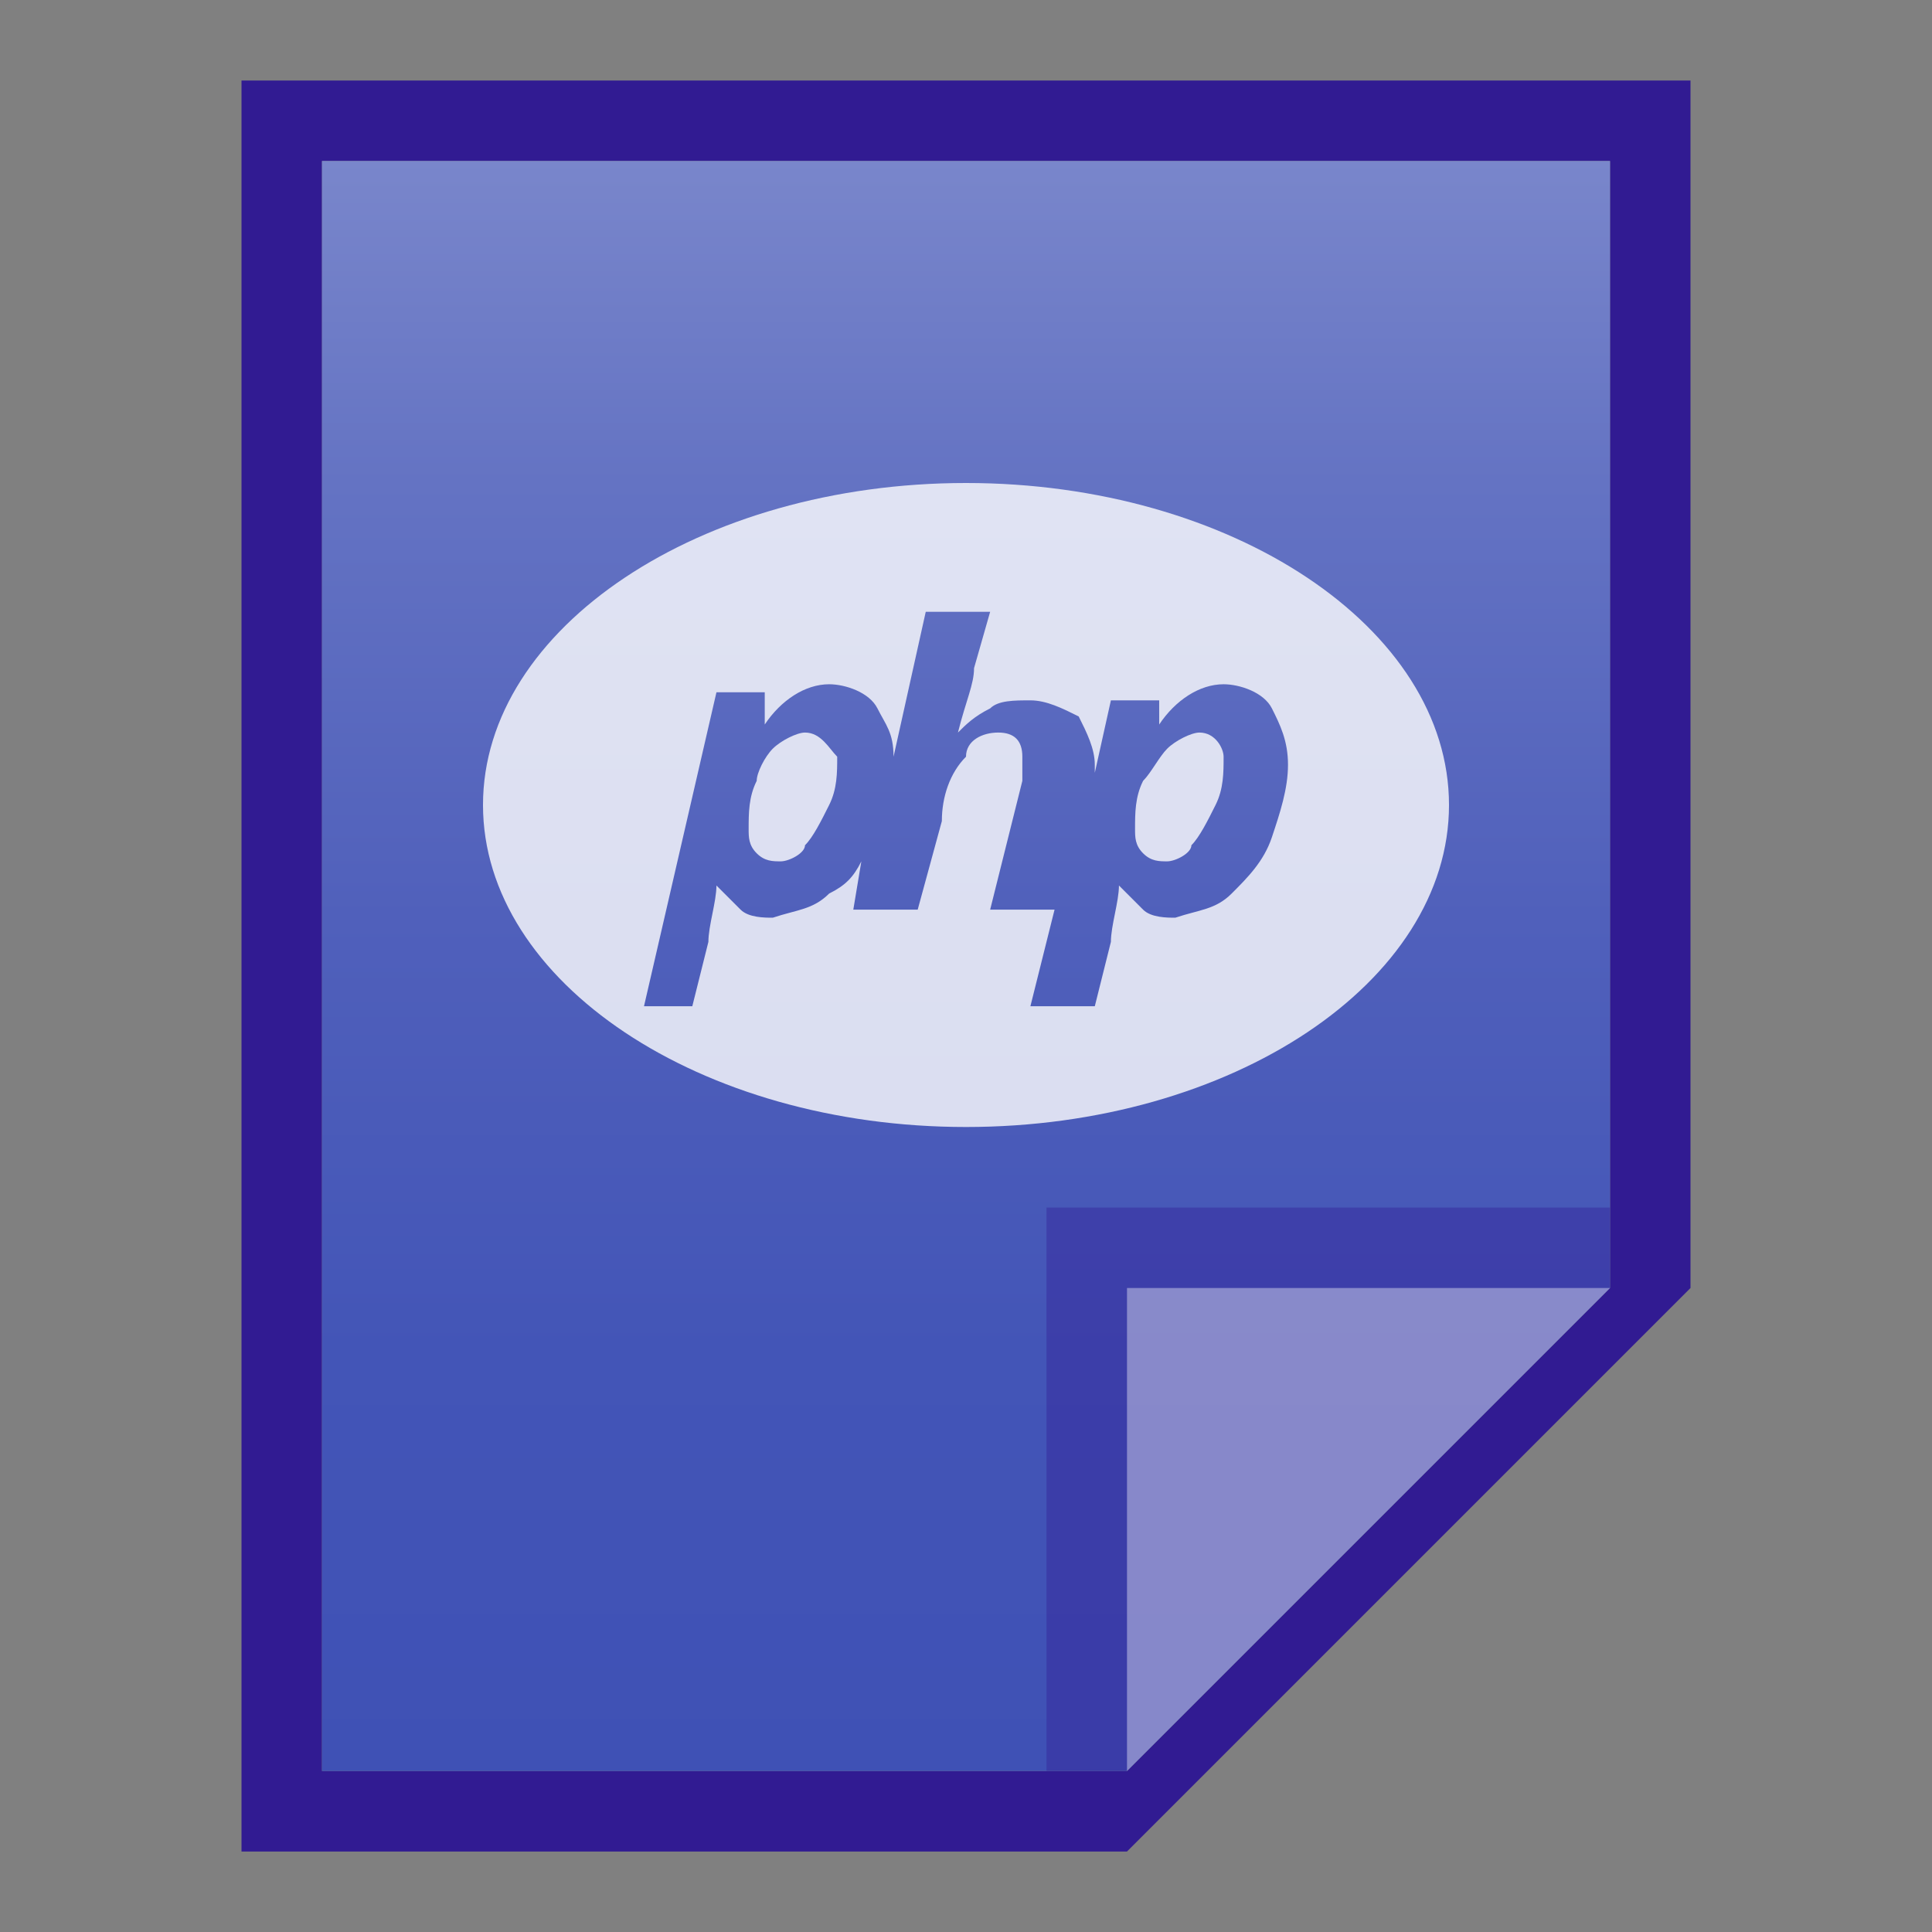 <?xml version="1.0" encoding="utf-8"?>
<!-- Generator: Adobe Illustrator 21.0.0, SVG Export Plug-In . SVG Version: 6.00 Build 0)  -->
<svg version="1.1" id="图层_1" xmlns="http://www.w3.org/2000/svg" xmlns:xlink="http://www.w3.org/1999/xlink" x="0px" y="0px"
	 viewBox="0 0 24 24" style="enable-background:new 0 0 24 24;" xml:space="preserve">
<rect x="0" y="0" width="24" height="24" fill="#808080" stroke="none"/>
<style type="text/css">
	.st0{fill:#311B92;}
	.st1{fill:url(#SVGID_1_);}
	.st2{fill:#311B92;fill-opacity:0.39;}
	.st3{fill:#FFFFFF;fill-opacity:0.39;}
	.st4{opacity:0.8;}
	.st5{fill:#FFFFFF;}
</style>
<title>application-x-php</title>
<path class="st0" d="M20,2v14l-6,6H4V2H20 M21,1H3v22h11l7-7V1z"/>
<linearGradient id="SVGID_1_" gradientUnits="userSpaceOnUse" x1="12" y1="1534" x2="12" y2="1554" gradientTransform="matrix(1 0 0 1 0 -1532)">
	<stop  offset="0" style="stop-color:#7986CB"/>
	<stop  offset="0.2" style="stop-color:#6473C3"/>
	<stop  offset="0.47" style="stop-color:#5060BB"/>
	<stop  offset="0.74" style="stop-color:#4355B7"/>
	<stop  offset="1" style="stop-color:#3F51B5"/>
</linearGradient>
<polygon class="st1" points="4,22 4,2 20,2 20,16 14,22 "/>
<polygon class="st2" points="20,16 20,15 13,15 13,22 14,22 "/>
<path class="st3" d="M14,16h6l-6,6V16z"/>
<g class="st4">
	<path class="st5" d="M14.9,9.1c-0.1,0-0.3,0.1-0.4,0.2c-0.1,0.1-0.2,0.3-0.3,0.4c-0.1,0.2-0.1,0.4-0.1,0.6c0,0.1,0,0.2,0.1,0.3
		s0.2,0.1,0.3,0.1s0.3-0.1,0.3-0.2c0.1-0.1,0.2-0.3,0.3-0.5s0.1-0.4,0.1-0.6C15.2,9.3,15.1,9.1,14.9,9.1z"/>
	<path class="st5" d="M10,9.1c-0.1,0-0.3,0.1-0.4,0.2C9.5,9.4,9.4,9.6,9.4,9.7c-0.1,0.2-0.1,0.4-0.1,0.6c0,0.1,0,0.2,0.1,0.3
		s0.2,0.1,0.3,0.1s0.3-0.1,0.3-0.2c0.1-0.1,0.2-0.3,0.3-0.5s0.1-0.4,0.1-0.6C10.3,9.3,10.2,9.1,10,9.1z"/>
	<path class="st5" d="M12,6c-3.3,0-6,1.8-6,4s2.7,4,6,4s6-1.8,6-4S15.3,6,12,6z M15.8,10.4c-0.1,0.3-0.3,0.5-0.5,0.7
		s-0.4,0.2-0.7,0.3c-0.1,0-0.3,0-0.4-0.1c-0.1-0.1-0.2-0.2-0.3-0.3l0,0c0,0.2-0.1,0.5-0.1,0.7l-0.2,0.8h-0.8l0.3-1.2h-0.8l0.4-1.6
		c0-0.1,0-0.2,0-0.3c0-0.2-0.1-0.3-0.3-0.3S12,9.2,12,9.4c-0.2,0.2-0.3,0.5-0.3,0.8l-0.3,1.1h-0.8l0.1-0.6c-0.1,0.2-0.2,0.3-0.4,0.4
		c-0.2,0.2-0.4,0.2-0.7,0.3c-0.1,0-0.3,0-0.4-0.1C9.1,11.2,9,11.1,8.9,11l0,0c0,0.2-0.1,0.5-0.1,0.7l-0.2,0.8H8l0.9-3.9h0.6V9l0,0
		c0.2-0.3,0.5-0.5,0.8-0.5c0.2,0,0.5,0.1,0.6,0.3s0.2,0.3,0.2,0.6l0.4-1.8h0.8l-0.2,0.7c0,0.2-0.1,0.4-0.2,0.8l0,0
		C12,9,12.1,8.9,12.3,8.8c0.1-0.1,0.3-0.1,0.5-0.1s0.4,0.1,0.6,0.2c0.1,0.2,0.2,0.4,0.2,0.6v0.1l0.2-0.9h0.6V9l0,0
		c0.2-0.3,0.5-0.5,0.8-0.5c0.2,0,0.5,0.1,0.6,0.3C15.9,9,16,9.2,16,9.5S15.9,10.1,15.8,10.4z"/>
</g>
</svg>

